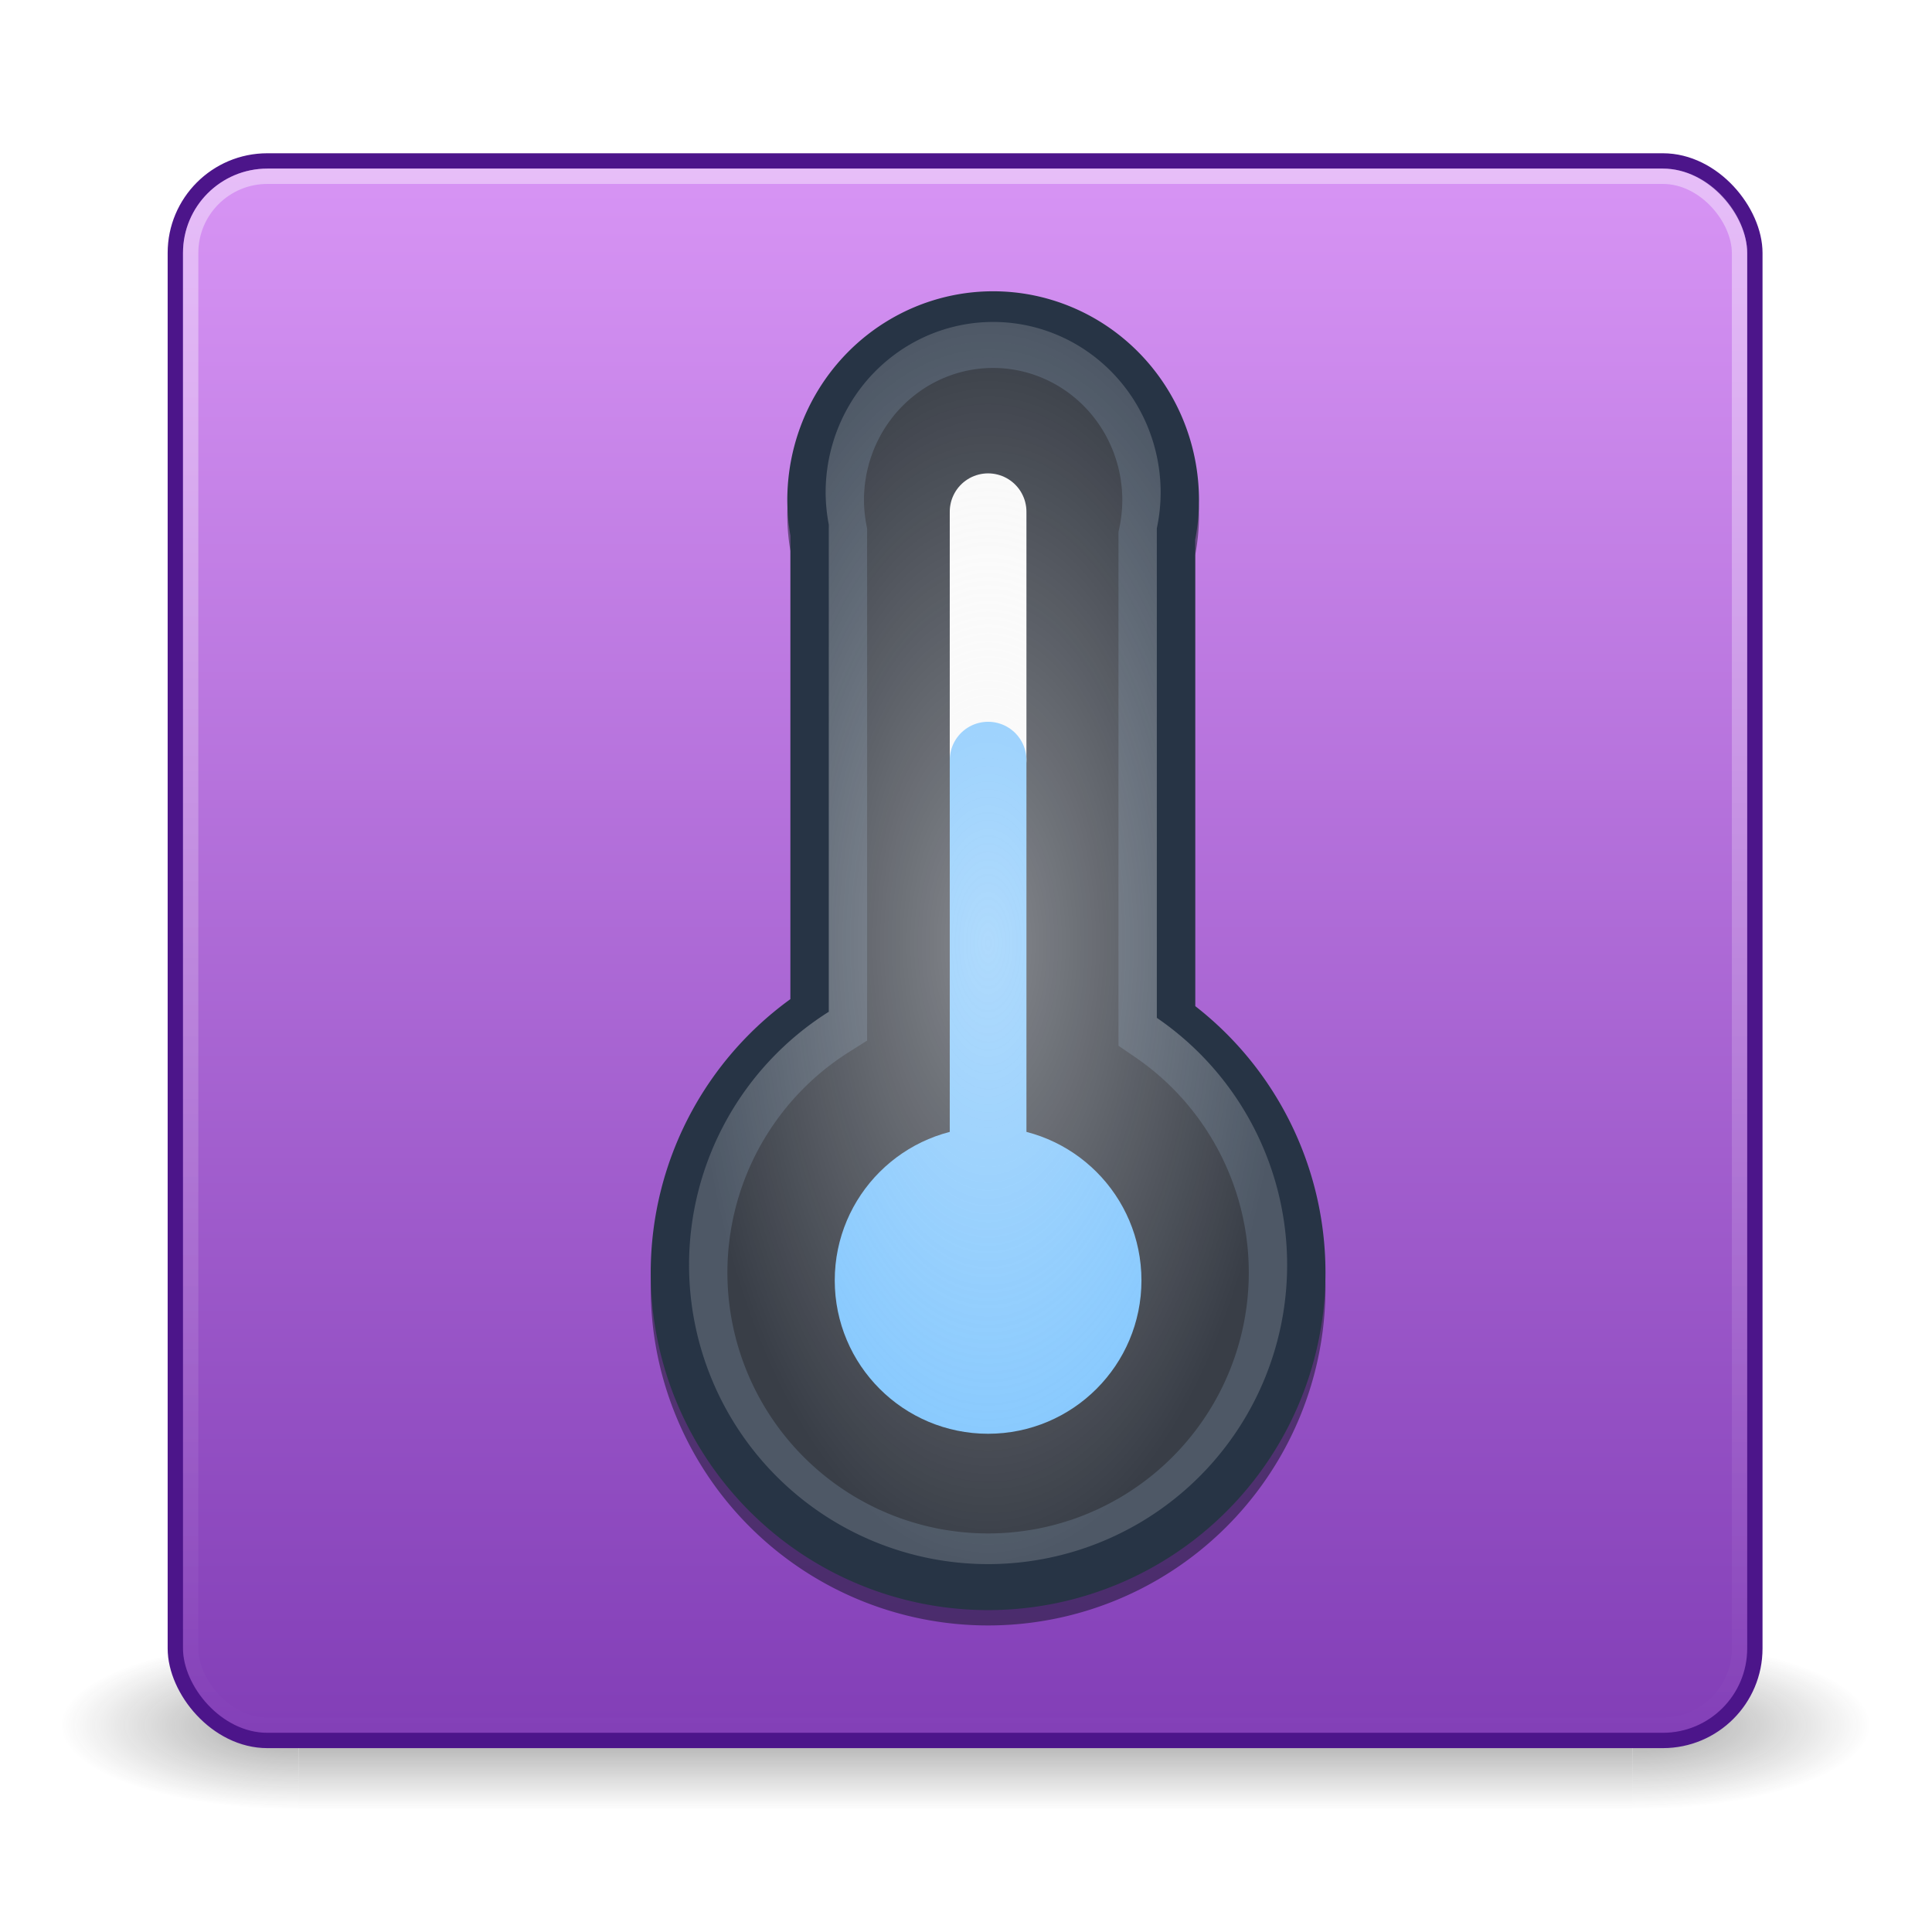 <?xml version="1.0" encoding="UTF-8" standalone="no"?>
<!-- 
    Created with Inkscape (http://www.inkscape.org/)
    Thermometer icon by Mariano Tardon
    Square base by Versable
-->

<svg
   xmlns:dc="http://purl.org/dc/elements/1.1/"
   xmlns:cc="http://creativecommons.org/ns#"
   xmlns:rdf="http://www.w3.org/1999/02/22-rdf-syntax-ns#"
   xmlns:svg="http://www.w3.org/2000/svg"
   xmlns="http://www.w3.org/2000/svg"
   xmlns:xlink="http://www.w3.org/1999/xlink"
   xmlns:sodipodi="http://sodipodi.sourceforge.net/DTD/sodipodi-0.dtd"
   xmlns:inkscape="http://www.inkscape.org/namespaces/inkscape"
   version="1.0"
   width="64"
   height="64"
   id="svg3375"
   inkscape:version="0.91 r13725"
   sodipodi:docname="com.github.bitseater.weather.svg"
   inkscape:export-filename="/home/lains/Pictures/nice.png"
   inkscape:export-xdpi="90"
   inkscape:export-ydpi="90">
  <sodipodi:namedview
     pagecolor="#ffffff"
     bordercolor="#666666"
     borderopacity="1"
     objecttolerance="10"
     gridtolerance="10"
     guidetolerance="10"
     inkscape:pageopacity="0"
     inkscape:pageshadow="2"
     inkscape:window-width="1920"
     inkscape:window-height="1017"
     id="namedview53"
     showgrid="true"
     inkscape:zoom="5.0636116"
     inkscape:cx="16.686968"
     inkscape:cy="46.671259"
     inkscape:window-x="0"
     inkscape:window-y="30"
     inkscape:window-maximized="1"
     inkscape:current-layer="layer1"
     showguides="true"
     inkscape:guide-bbox="true"
     fit-margin-top="0"
     fit-margin-left="0"
     fit-margin-right="0"
     fit-margin-bottom="0">
    <inkscape:grid
       type="xygrid"
       id="grid4190"
       originx="-34"
       originy="-31.542" />
    <sodipodi:guide
       position="33,62.458"
       orientation="1,0"
       id="guide4197" />
    <sodipodi:guide
       position="101,33.458"
       orientation="0,1"
       id="guide4199" />
  </sodipodi:namedview>
  <defs
     id="defs3377">
    <linearGradient
       id="linearGradient4295">
      <stop
         offset="0"
         style="stop-color:#e29ffc;stop-opacity:1"
         id="stop4297" />
      <stop
         offset="1"
         style="stop-color:#7a36b1;stop-opacity:1"
         id="stop4299" />
    </linearGradient>
    <linearGradient
       inkscape:collect="always"
       id="linearGradient4272">
      <stop
         style="stop-color:#fafafa;stop-opacity:0.5"
         offset="0"
         id="stop4274" />
      <stop
         style="stop-color:#fafafa;stop-opacity:0.184"
         offset="1"
         id="stop4276" />
    </linearGradient>
    <linearGradient
       id="linearGradient3702-501-757">
      <stop
         id="stop2895"
         style="stop-color:#181818;stop-opacity:0"
         offset="0" />
      <stop
         id="stop2897"
         style="stop-color:#181818;stop-opacity:1"
         offset="0.5" />
      <stop
         id="stop2899"
         style="stop-color:#181818;stop-opacity:0"
         offset="1" />
    </linearGradient>
    <linearGradient
       x1="25.058"
       y1="47.028"
       x2="25.058"
       y2="39.999"
       id="linearGradient2459"
       xlink:href="#linearGradient3702-501-757"
       gradientUnits="userSpaceOnUse" />
    <linearGradient
       id="linearGradient3688-464-309">
      <stop
         id="stop2889"
         style="stop-color:#181818;stop-opacity:1"
         offset="0" />
      <stop
         id="stop2891"
         style="stop-color:#181818;stop-opacity:0"
         offset="1" />
    </linearGradient>
    <radialGradient
       cx="4.993"
       cy="43.5"
       r="2.5"
       fx="4.993"
       fy="43.5"
       id="radialGradient2457"
       xlink:href="#linearGradient3688-464-309"
       gradientUnits="userSpaceOnUse"
       gradientTransform="matrix(2.004,0,0,1.4,-20.012,-104.4)" />
    <radialGradient
       cx="4.993"
       cy="43.5"
       r="2.5"
       fx="4.993"
       fy="43.5"
       id="radialGradient2455"
       xlink:href="#linearGradient3688-166-749"
       gradientUnits="userSpaceOnUse"
       gradientTransform="matrix(2.004,0,0,1.4,27.988,-17.4)" />
    <linearGradient
       id="linearGradient3707">
      <stop
         id="stop3709"
         style="stop-color:#4c2a4e;stop-opacity:1"
         offset="0" />
      <stop
         id="stop3711"
         style="stop-color:#a85394;stop-opacity:1"
         offset="1" />
    </linearGradient>
    <linearGradient
       x1="24"
       y1="44"
       x2="24"
       y2="3.899"
       id="linearGradient2566"
       xlink:href="#linearGradient3707"
       gradientUnits="userSpaceOnUse"
       gradientTransform="matrix(2.641,0,0,2.641,0.615,3.616)" />
    <linearGradient
       id="linearGradient3671">
      <stop
         id="stop3675"
         style="stop-color:#c467be;stop-opacity:1"
         offset="0" />
      <stop
         id="stop3679"
         style="stop-color:#48274f;stop-opacity:1"
         offset="1" />
    </linearGradient>
    <radialGradient
       cx="12.011"
       cy="13.195"
       r="20"
       fx="12.011"
       fy="13.195"
       id="radialGradient2564"
       xlink:href="#linearGradient3671"
       gradientUnits="userSpaceOnUse"
       gradientTransform="matrix(1.488003e-7,4.437,-6.401,2.7416064e-8,118.084,-14.592)" />
    <linearGradient
       id="linearGradient3688-166-749">
      <stop
         id="stop2883"
         style="stop-color:#181818;stop-opacity:1"
         offset="0" />
      <stop
         id="stop2885"
         style="stop-color:#181818;stop-opacity:0"
         offset="1" />
    </linearGradient>
    <linearGradient
       x1="17"
       y1="25"
       x2="17"
       y2="6"
       id="linearGradient3369"
       xlink:href="#linearGradient3688-166-749"
       gradientUnits="userSpaceOnUse"
       gradientTransform="matrix(2.692,0,0,2.649,-1.615,1.284)"
       spreadMethod="reflect" />
    <linearGradient
       id="linearGradient3308-4-6-931-761">
      <stop
         id="stop2919"
         style="stop-color:#ffffff;stop-opacity:1"
         offset="0" />
      <stop
         id="stop2921"
         style="stop-color:#ffffff;stop-opacity:0"
         offset="1" />
    </linearGradient>
    <linearGradient
       x1="24"
       y1="5"
       x2="24"
       y2="43"
       id="linearGradient2470"
       xlink:href="#linearGradient3308-4-6-931-761"
       gradientUnits="userSpaceOnUse"
       gradientTransform="matrix(2.73,0,0,2.73,-1.514,1.487)" />
    <linearGradient
       id="linearGradient3824">
      <stop
         id="stop3826"
         style="stop-color:#ffffff;stop-opacity:1"
         offset="0" />
      <stop
         id="stop3828"
         style="stop-color:#ffffff;stop-opacity:0"
         offset="1" />
    </linearGradient>
    <radialGradient
       cx="24"
       cy="9.489"
       r="18.5"
       fx="24"
       fy="9.489"
       id="radialGradient2572"
       xlink:href="#linearGradient3824"
       gradientUnits="userSpaceOnUse"
       gradientTransform="matrix(0,3.664,-10.952,0,200.211,-39.665)" />
    <linearGradient
       id="linearGradient3924">
      <stop
         id="stop3926"
         style="stop-color:#ffffff;stop-opacity:1"
         offset="0" />
      <stop
         id="stop3928"
         style="stop-color:#ffffff;stop-opacity:0"
         offset="1" />
    </linearGradient>
    <linearGradient
       x1="17"
       y1="25"
       x2="17"
       y2="6"
       id="linearGradient3361"
       xlink:href="#linearGradient3924"
       gradientUnits="userSpaceOnUse"
       gradientTransform="matrix(2.692,0,0,2.649,-0.615,1.284)"
       spreadMethod="reflect" />
    <filter
       style="color-interpolation-filters:sRGB"
       inkscape:label="Drop Shadow"
       id="filter4738">
      <feFlood
         flood-opacity="0.498"
         flood-color="rgb(0,0,0)"
         result="flood"
         id="feFlood4740" />
      <feComposite
         in="flood"
         in2="SourceGraphic"
         operator="out"
         result="composite1"
         id="feComposite4742" />
      <feGaussianBlur
         in="composite1"
         stdDeviation="2"
         result="blur"
         id="feGaussianBlur4744" />
      <feOffset
         dx="1"
         dy="1"
         result="offset"
         id="feOffset4746" />
      <feComposite
         in="offset"
         in2="SourceGraphic"
         operator="atop"
         result="composite2"
         id="feComposite4748" />
    </filter>
    <linearGradient
       inkscape:collect="always"
       xlink:href="#linearGradient4295"
       id="linearGradient4197"
       x1="60"
       y1="3"
       x2="60"
       y2="128"
       gradientUnits="userSpaceOnUse" />
    <radialGradient
       inkscape:collect="always"
       xlink:href="#linearGradient4272"
       id="radialGradient4278"
       cx="65"
       cy="67"
       fx="65"
       fy="67"
       r="19.5"
       gradientTransform="matrix(1,0,0,2.077,0.5,-72.654)"
       gradientUnits="userSpaceOnUse" />
  </defs>
  <g
     id="layer1"
     transform="translate(-34,-32.458)">
    <g
       id="g4199"
       transform="matrix(0.508,0,0,0.508,33.458,29.915)">
      <g
         style="display:inline"
         id="g2036"
         transform="matrix(2.95,0,0,1.222,-6.8,65.556)">
        <g
           style="opacity:0.4"
           id="g3712"
           transform="matrix(1.053,0,0,1.286,-1.263,-13.429)">
          <rect
             style="fill:url(#radialGradient2455);fill-opacity:1;stroke:none"
             id="rect2801"
             y="40"
             x="38"
             height="7"
             width="5" />
          <rect
             style="fill:url(#radialGradient2457);fill-opacity:1;stroke:none"
             id="rect3696"
             transform="scale(-1,-1)"
             y="-47"
             x="-10"
             height="7"
             width="5" />
          <rect
             style="fill:url(#linearGradient2459);fill-opacity:1;stroke:none"
             id="rect3700"
             y="40"
             x="10"
             height="7"
             width="28" />
        </g>
      </g>
      <rect
         style="display:inline;overflow:visible;visibility:visible;opacity:1;fill:url(#linearGradient4197);fill-opacity:1;fill-rule:nonzero;stroke:#4c158a;stroke-width:1;stroke-linecap:round;stroke-linejoin:round;stroke-miterlimit:4;stroke-dasharray:none;stroke-dashoffset:0;stroke-opacity:1;marker:none;marker-start:none;marker-mid:none;marker-end:none;enable-background:accumulate"
         id="rect5505"
         y="15.5"
         x="12.5"
         ry="6"
         rx="6"
         height="103"
         width="103" />
      <rect
         style="opacity:0.4;fill:none;stroke:url(#linearGradient2470);stroke-width:1;stroke-linecap:round;stroke-linejoin:round;stroke-miterlimit:4;stroke-dasharray:none;stroke-dashoffset:0;stroke-opacity:1"
         id="rect6741"
         y="16.5"
         x="13.5"
         ry="5"
         rx="5"
         height="101"
         width="101" />
      <path
         inkscape:connector-curvature="0"
         id="path4209-5"
         d="m 65.83,27.5 a 10.923,11.122 0 0 0 -10.924,11.122 10.923,11.122 0 0 0 0.205,2.091 l 0,31.77 A 19.5,19.513 0 0 0 46,88.987 19.5,19.513 0 0 0 65.5,108.5 19.5,19.513 0 0 0 85,88.987 19.5,19.513 0 0 0 76.503,72.879 l 0,-31.924 A 10.923,11.122 0 0 0 76.752,38.622 10.923,11.122 0 0 0 65.83,27.5 Z"
         style="color:#000000;clip-rule:nonzero;display:inline;overflow:visible;visibility:visible;opacity:1;isolation:auto;mix-blend-mode:normal;color-interpolation:sRGB;color-interpolation-filters:linearRGB;solid-color:#000000;solid-opacity:1;fill:none;fill-opacity:1;fill-rule:evenodd;stroke:#0e141f;stroke-width:5;stroke-linecap:butt;stroke-linejoin:miter;stroke-miterlimit:4;stroke-dasharray:none;stroke-dashoffset:0;stroke-opacity:0.5;color-rendering:auto;image-rendering:auto;shape-rendering:auto;text-rendering:auto;enable-background:accumulate" />
      <g
         transform="matrix(0.525,-0.525,0.521,0.521,87.089,69.416)"
         id="sketches"
         style="filter:url(#filter4738)" />
      <path
         inkscape:connector-curvature="0"
         id="path4209"
         d="M 65.83,26.5 A 10.923,11.122 0 0 0 54.906,37.622 a 10.923,11.122 0 0 0 0.205,2.091 l 0,31.77 A 19.5,19.513 0 0 0 46,87.987 19.5,19.513 0 0 0 65.5,107.5 19.5,19.513 0 0 0 85,87.987 19.5,19.513 0 0 0 76.503,71.879 l 0,-31.924 A 10.923,11.122 0 0 0 76.752,37.622 10.923,11.122 0 0 0 65.83,26.5 Z"
         style="color:#000000;clip-rule:nonzero;display:inline;overflow:visible;visibility:visible;opacity:1;isolation:auto;mix-blend-mode:normal;color-interpolation:sRGB;color-interpolation-filters:linearRGB;solid-color:#000000;solid-opacity:1;fill:#0e141f;fill-opacity:1;fill-rule:evenodd;stroke:#273445;stroke-width:5;stroke-linecap:butt;stroke-linejoin:miter;stroke-miterlimit:4;stroke-dasharray:none;stroke-dashoffset:0;stroke-opacity:1;color-rendering:auto;image-rendering:auto;shape-rendering:auto;text-rendering:auto;enable-background:accumulate" />
      <circle
         r="7.5"
         cy="88.5"
         cx="65.5"
         id="path4232"
         style="color:#000000;clip-rule:nonzero;display:inline;overflow:visible;visibility:visible;opacity:1;isolation:auto;mix-blend-mode:normal;color-interpolation:sRGB;color-interpolation-filters:linearRGB;solid-color:#000000;solid-opacity:1;fill:#64baff;fill-opacity:1;fill-rule:evenodd;stroke:#64baff;stroke-width:5;stroke-linecap:round;stroke-linejoin:round;stroke-miterlimit:4;stroke-dasharray:none;stroke-dashoffset:0;stroke-opacity:1;color-rendering:auto;image-rendering:auto;shape-rendering:auto;text-rendering:auto;enable-background:accumulate" />
      <path
         inkscape:connector-curvature="0"
         id="path4222-7"
         d="m 65.5,38.374 0,16.162 z"
         style="fill:none;fill-rule:evenodd;stroke:#fafafa;stroke-width:5;stroke-linecap:round;stroke-linejoin:round;stroke-miterlimit:4;stroke-dasharray:none;stroke-opacity:1" />
      <path
         inkscape:connector-curvature="0"
         id="path4222"
         d="m 65.5,54.572 0,31.744 z"
         style="fill:none;fill-rule:evenodd;stroke:#64baff;stroke-width:5;stroke-linecap:round;stroke-linejoin:round;stroke-miterlimit:4;stroke-dasharray:none;stroke-opacity:1" />
      <path
         inkscape:connector-curvature="0"
         id="path4209-6"
         d="m 65.83,26 a 10.923,11.122 0 0 0 -10.924,11.122 10.923,11.122 0 0 0 0.205,2.091 l 0,31.77 A 19.5,19.513 0 0 0 46,87.487 19.5,19.513 0 0 0 65.5,107 19.5,19.513 0 0 0 85,87.487 19.5,19.513 0 0 0 76.503,71.379 l 0,-31.924 A 10.923,11.122 0 0 0 76.752,37.122 10.923,11.122 0 0 0 65.83,26 Z"
         style="color:#000000;clip-rule:nonzero;display:inline;overflow:visible;visibility:visible;opacity:1;isolation:auto;mix-blend-mode:normal;color-interpolation:sRGB;color-interpolation-filters:linearRGB;solid-color:#000000;solid-opacity:1;fill:url(#radialGradient4278);fill-opacity:1;fill-rule:evenodd;stroke:none;stroke-width:5;stroke-linecap:butt;stroke-linejoin:miter;stroke-miterlimit:4;stroke-dasharray:none;stroke-dashoffset:0;stroke-opacity:1;color-rendering:auto;image-rendering:auto;shape-rendering:auto;text-rendering:auto;enable-background:accumulate" />
    </g>
  </g>
  <style
     id="style4253"
     type="text/css">
	.st0{fill:none;stroke:#211A17;stroke-width:0.237;stroke-miterlimit:10;stroke-dasharray:1.183;}
	.st1{fill:none;stroke:#211A17;stroke-width:0.283;stroke-miterlimit:10;}
	.st2{fill:#232E50;}
	.st3{fill:#00ACEC;}
	.st4{opacity:0.2;fill:#FFFFFF;}
	.st5{display:none;fill:#232E50;}
	.st6{fill:#9BD2F5;}
	.st7{opacity:0.1;fill:#21264C;}
	.st8{display:none;fill:none;stroke:#211A17;stroke-width:0.251;stroke-miterlimit:10;}
	.st9{fill:#BBBCBE;}
	.st10{fill:none;stroke:#211A17;stroke-width:0.237;stroke-miterlimit:10;}
	.st11{fill:#211A17;}
	.st12{fill:none;stroke:#211A17;stroke-width:0.189;stroke-miterlimit:10;}
	.st13{fill:#E0922E;}
	.st14{fill:#E8C03C;}
	.st15{fill:#717175;}
	.st16{fill:#5D7F91;}
	.st17{fill:none;stroke:#211A17;stroke-width:0.473;stroke-miterlimit:10;}
	.st18{fill:none;stroke:#211A17;stroke-width:0.116;stroke-miterlimit:10;}
	.st19{fill:none;stroke:#211A17;stroke-width:6.694800e-02;stroke-miterlimit:10;}
	.st20{fill:none;stroke:#211A17;stroke-width:0.15;stroke-miterlimit:10;}
	.st21{display:none;fill:none;stroke:#211A17;stroke-width:0.237;stroke-miterlimit:10;stroke-dasharray:1.183;}
	.st22{fill:#ECD434;}
	.st23{fill:#CA0088;}
	.st24{opacity:0.3;fill:#21264C;}
	.st25{display:none;fill:#00ACEC;}
	.st26{fill:#6FB353;}
	.st27{opacity:0.2;fill:#21264C;}
	.st28{fill:#FFFFFF;}
	.st29{fill:none;stroke:#211A17;stroke-width:0.252;stroke-miterlimit:10;}
	.st30{fill:none;stroke:#211A17;stroke-width:6.310900e-02;stroke-miterlimit:10;}
	.st31{fill:none;stroke:#211A17;stroke-width:3.155000e-02;stroke-miterlimit:10;}
	.st32{fill:#D8DE3F;}
	.st33{display:none;opacity:0.1;fill:#21264C;}
	.st34{fill:none;stroke:#211A17;stroke-width:0.126;stroke-miterlimit:10;}
	.st35{fill:none;stroke:#211A17;stroke-width:0.316;stroke-miterlimit:10;}
	.st36{fill:none;stroke:#211A17;stroke-width:0.158;stroke-miterlimit:10;}
	.st37{fill:none;stroke:#211A17;stroke-width:6;stroke-linecap:round;stroke-miterlimit:10;}
	.st38{fill:none;stroke:#211A17;stroke-width:0.2;stroke-miterlimit:10;}
	.st39{fill:none;stroke:#211A17;stroke-width:0.316;stroke-miterlimit:10;stroke-dasharray:1.183;}
	.st40{fill:#242D4F;}
	.st41{fill:#CF4239;}
	.st42{opacity:0.3;fill:#FFFFFF;}
	.st43{fill:#64A8DF;}
	.st44{fill:none;stroke:#FFFFFF;stroke-width:6;stroke-linecap:round;stroke-miterlimit:10;}
	.st45{fill:none;stroke:#CF4239;stroke-width:6;stroke-linecap:round;stroke-miterlimit:10;}
	.st46{fill:none;stroke:#64A8DF;stroke-width:6;stroke-linecap:round;stroke-miterlimit:10;}
	.st47{fill:#573B1B;}
	.st48{fill:#CC2D78;}
	.st49{fill:#CC2B8D;}
	.st50{fill:#2F004E;}
	.st51{fill:#452D0C;}
	.st52{fill:none;stroke:#211A17;stroke-width:0.158;stroke-miterlimit:10;stroke-dasharray:1.183;}
	.st53{fill:#F1D73D;}
	.st54{fill:#323B8C;}
	.st55{fill:#CE3A2F;}
	.st56{fill:#32338E;}
	.st57{fill:#CC2128;}
	.st58{fill:#F5EC49;}
	.st59{fill:#B1252B;}
	.st60{fill:#71B566;}
	.st61{display:none;}
	.st62{display:inline;fill:none;stroke:#211A17;stroke-width:0.237;stroke-miterlimit:10;}
	.st63{display:inline;fill:none;stroke:#211A17;stroke-width:0.237;stroke-miterlimit:10;stroke-dasharray:1.183;}
	.st64{fill:#B6C6D1;}
	.st65{opacity:0.4;fill:#242D4F;}
	.st66{fill:#F1F1F2;}
	.st67{opacity:0.1;fill:#242D4F;}
	.st68{fill:#E6E6E7;}
	.st69{opacity:0.2;fill:#242D4F;}
	.st70{display:none;fill:none;stroke:#211A17;stroke-miterlimit:10;}
	.st71{display:none;fill:none;stroke:#211A17;stroke-width:0.237;stroke-miterlimit:10;}
</style>
</svg>
